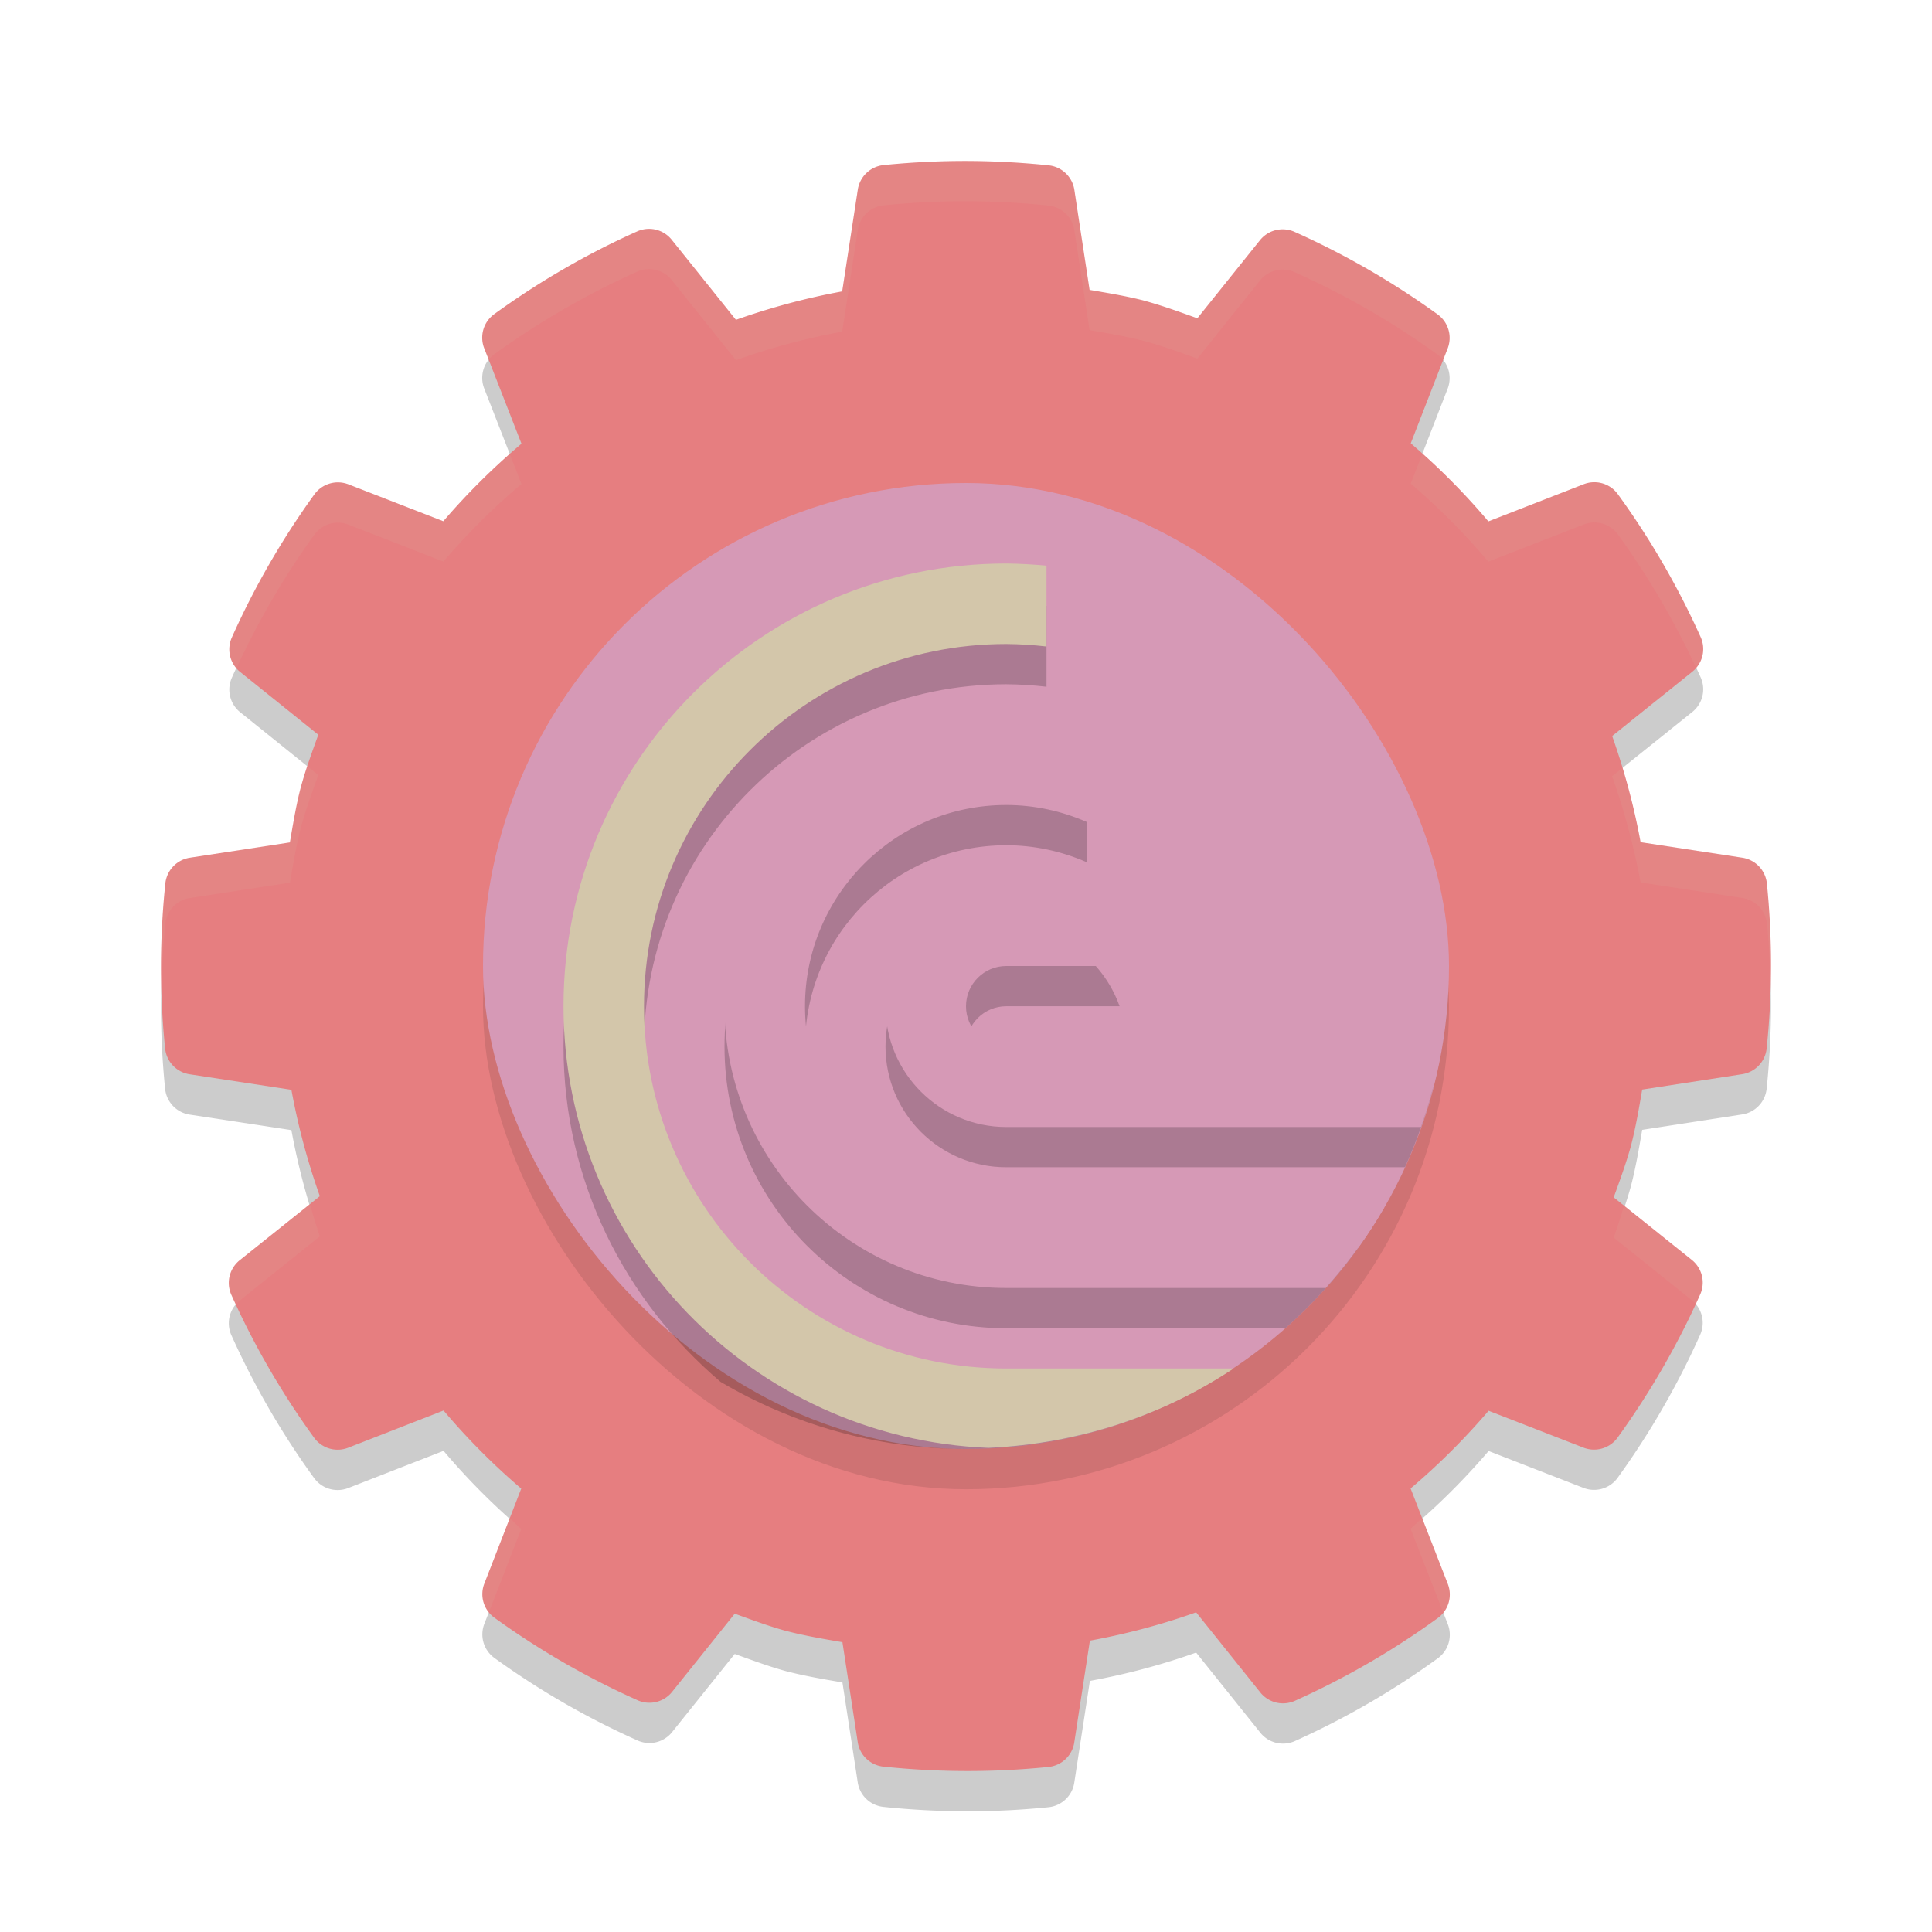 <svg xmlns="http://www.w3.org/2000/svg" width="24" height="24" version="1">
 <path style="opacity:0.2" d="m 11.899,2.5 c -0.308,0.003 -0.616,0.02 -0.922,0.051 a 0.361,0.361 0 0 0 -0.321,0.305 L 10.462,4.12 c -0.449,0.082 -0.89,0.2 -1.321,0.353 l -0.797,-0.995 A 0.361,0.361 0 0 0 7.914,3.375 C 7.289,3.655 6.695,4 6.14,4.402 A 0.361,0.361 0 0 0 6.015,4.826 l 0.463,1.186 C 6.129,6.307 5.805,6.628 5.507,6.975 L 4.329,6.517 A 0.361,0.361 0 0 0 3.905,6.642 C 3.504,7.197 3.16,7.793 2.88,8.419 A 0.361,0.361 0 0 0 2.984,8.848 L 3.954,9.628 C 3.876,9.845 3.797,10.061 3.736,10.284 a 0.361,0.361 0 0 0 -0.002,0.006 c -0.057,0.223 -0.094,0.449 -0.133,0.676 l -1.242,0.19 a 0.361,0.361 0 0 0 -0.305,0.32 c -0.071,0.681 -0.072,1.368 -0.003,2.049 a 0.361,0.361 0 0 0 0.305,0.321 l 1.264,0.193 c 0.082,0.449 0.2,0.89 0.353,1.321 l -0.995,0.796 a 0.361,0.361 0 0 0 -0.104,0.43 c 0.281,0.625 0.625,1.22 1.028,1.775 a 0.361,0.361 0 0 0 0.424,0.124 l 1.184,-0.462 c 0.295,0.349 0.617,0.673 0.965,0.97 L 6.017,20.171 A 0.361,0.361 0 0 0 6.142,20.596 c 0.556,0.402 1.152,0.745 1.778,1.025 A 0.361,0.361 0 0 0 8.349,21.517 l 0.778,-0.971 c 0.217,0.078 0.433,0.159 0.656,0.219 a 0.361,0.361 0 0 0 0.006,9.5e-4 c 0.223,0.057 0.449,0.095 0.676,0.134 l 0.19,1.241 a 0.361,0.361 0 0 0 0.32,0.305 c 0.681,0.071 1.368,0.073 2.049,0.004 a 0.361,0.361 0 0 0 0.321,-0.305 l 0.194,-1.264 c 0.449,-0.082 0.89,-0.199 1.32,-0.352 l 0.797,0.995 a 0.361,0.361 0 0 0 0.43,0.104 c 0.625,-0.281 1.22,-0.625 1.775,-1.028 a 0.361,0.361 0 0 0 0.124,-0.424 L 17.523,18.99 c 0.349,-0.295 0.672,-0.618 0.969,-0.965 l 1.178,0.458 a 0.361,0.361 0 0 0 0.424,-0.124 c 0.402,-0.556 0.746,-1.152 1.026,-1.778 A 0.361,0.361 0 0 0 21.016,16.151 l -0.97,-0.777 c 0.079,-0.218 0.159,-0.435 0.219,-0.658 a 0.361,0.361 0 0 0 9.5e-4,-0.005 c 0.057,-0.223 0.095,-0.449 0.134,-0.676 l 1.241,-0.191 a 0.361,0.361 0 0 0 0.305,-0.319 c 0.071,-0.681 0.072,-1.368 0.003,-2.049 a 0.361,0.361 0 0 0 -0.305,-0.321 l -1.264,-0.193 c -0.082,-0.449 -0.2,-0.889 -0.353,-1.32 L 21.023,8.844 A 0.361,0.361 0 0 0 21.126,8.414 C 20.845,7.789 20.501,7.195 20.098,6.64 A 0.361,0.361 0 0 0 19.674,6.515 l -1.185,0.462 C 18.194,6.628 17.872,6.304 17.525,6.007 l 0.458,-1.178 A 0.361,0.361 0 0 0 17.858,4.405 C 17.303,4.004 16.707,3.66 16.081,3.38 A 0.361,0.361 0 0 0 15.652,3.484 L 14.874,4.454 C 14.656,4.376 14.44,4.297 14.217,4.236 a 0.361,0.361 0 0 0 -0.006,-0.002 C 13.988,4.177 13.762,4.14 13.535,4.101 L 13.346,2.859 A 0.361,0.361 0 0 0 13.026,2.554 c -0.374,-0.039 -0.75,-0.057 -1.127,-0.054 z"/>
 <path style="fill:#e67e80" d="m 11.899,2 c -0.308,0.003 -0.616,0.02 -0.922,0.051 a 0.361,0.361 0 0 0 -0.321,0.305 L 10.462,3.62 C 10.013,3.702 9.572,3.821 9.142,3.973 L 8.344,2.978 A 0.361,0.361 0 0 0 7.914,2.875 C 7.289,3.155 6.695,3.5 6.14,3.902 A 0.361,0.361 0 0 0 6.015,4.326 L 6.478,5.512 C 6.129,5.807 5.805,6.128 5.507,6.475 L 4.329,6.017 A 0.361,0.361 0 0 0 3.905,6.142 C 3.504,6.697 3.16,7.293 2.88,7.919 a 0.361,0.361 0 0 0 0.104,0.429 l 0.97,0.779 c -0.078,0.217 -0.158,0.433 -0.218,0.656 a 0.361,0.361 0 0 0 -0.002,0.006 c -0.057,0.223 -0.094,0.449 -0.133,0.676 l -1.242,0.19 a 0.361,0.361 0 0 0 -0.305,0.32 c -0.071,0.681 -0.072,1.368 -0.003,2.049 a 0.361,0.361 0 0 0 0.305,0.321 l 1.264,0.193 c 0.082,0.449 0.2,0.89 0.353,1.321 l -0.995,0.796 a 0.361,0.361 0 0 0 -0.104,0.43 c 0.281,0.625 0.625,1.22 1.028,1.775 a 0.361,0.361 0 0 0 0.424,0.124 l 1.184,-0.462 c 0.295,0.349 0.617,0.673 0.965,0.97 L 6.017,19.671 a 0.361,0.361 0 0 0 0.125,0.425 c 0.556,0.402 1.152,0.745 1.778,1.025 A 0.361,0.361 0 0 0 8.349,21.017 l 0.778,-0.971 c 0.217,0.078 0.433,0.159 0.656,0.219 a 0.361,0.361 0 0 0 0.006,9.5e-4 c 0.223,0.057 0.449,0.095 0.676,0.134 l 0.19,1.241 a 0.361,0.361 0 0 0 0.32,0.305 c 0.681,0.071 1.368,0.073 2.049,0.004 a 0.361,0.361 0 0 0 0.321,-0.305 l 0.194,-1.264 c 0.449,-0.082 0.89,-0.199 1.32,-0.352 l 0.797,0.995 a 0.361,0.361 0 0 0 0.43,0.104 c 0.625,-0.281 1.22,-0.625 1.775,-1.028 a 0.361,0.361 0 0 0 0.124,-0.424 L 17.523,18.49 c 0.349,-0.295 0.672,-0.618 0.969,-0.965 l 1.178,0.458 a 0.361,0.361 0 0 0 0.424,-0.124 c 0.402,-0.556 0.746,-1.152 1.026,-1.778 a 0.361,0.361 0 0 0 -0.104,-0.43 l -0.97,-0.777 c 0.079,-0.218 0.159,-0.435 0.219,-0.658 a 0.361,0.361 0 0 0 9.5e-4,-0.005 c 0.057,-0.223 0.095,-0.449 0.134,-0.676 l 1.241,-0.191 a 0.361,0.361 0 0 0 0.305,-0.319 c 0.071,-0.681 0.072,-1.368 0.003,-2.049 A 0.361,0.361 0 0 0 21.644,10.655 L 20.38,10.462 C 20.298,10.013 20.179,9.573 20.027,9.143 L 21.023,8.344 A 0.361,0.361 0 0 0 21.126,7.914 C 20.845,7.289 20.501,6.695 20.098,6.14 A 0.361,0.361 0 0 0 19.674,6.015 l -1.185,0.462 C 18.194,6.128 17.872,5.804 17.525,5.507 l 0.458,-1.178 A 0.361,0.361 0 0 0 17.858,3.905 C 17.303,3.504 16.707,3.16 16.081,2.88 A 0.361,0.361 0 0 0 15.652,2.984 L 14.874,3.954 C 14.656,3.876 14.44,3.797 14.217,3.736 a 0.361,0.361 0 0 0 -0.006,-0.002 C 13.988,3.677 13.762,3.64 13.535,3.601 L 13.346,2.359 A 0.361,0.361 0 0 0 13.026,2.054 c -0.374,-0.039 -0.75,-0.057 -1.127,-0.054 z"/>
 <rect style="opacity:0.1" width="12" height="12" x="6" y="6.5" rx="6"/>
 <rect style="fill:#d699b6" width="12" height="12" x="6" y="6" rx="6"/>
 <path style="opacity:0.1;fill:#d3c6aa" d="m 11.899,2 c -0.308,0.003 -0.616,0.02 -0.923,0.051 A 0.361,0.361 0 0 0 10.656,2.356 l -0.194,1.264 c -0.449,0.082 -0.89,0.201 -1.32,0.354 L 8.345,2.979 A 0.361,0.361 0 0 0 7.914,2.875 C 7.289,3.156 6.695,3.499 6.14,3.901 A 0.361,0.361 0 0 0 6.015,4.326 L 6.07,4.469 A 0.361,0.361 0 0 1 6.14,4.401 C 6.695,3.999 7.289,3.656 7.914,3.375 A 0.361,0.361 0 0 1 8.345,3.479 L 9.142,4.474 C 9.572,4.321 10.013,4.202 10.462,4.12 L 10.656,2.856 A 0.361,0.361 0 0 1 10.977,2.551 c 0.306,-0.031 0.615,-0.048 0.923,-0.051 0.376,-0.003 0.752,0.015 1.127,0.054 a 0.361,0.361 0 0 1 0.319,0.306 l 0.189,1.241 c 0.227,0.039 0.453,0.077 0.676,0.134 a 0.361,0.361 0 0 1 0.006,0.002 c 0.223,0.061 0.44,0.139 0.657,0.218 l 0.778,-0.97 A 0.361,0.361 0 0 1 16.081,3.38 c 0.626,0.28 1.222,0.623 1.777,1.025 a 0.361,0.361 0 0 1 0.07,0.066 l 0.055,-0.142 a 0.361,0.361 0 0 0 -0.125,-0.425 C 17.303,3.503 16.707,3.16 16.081,2.88 a 0.361,0.361 0 0 0 -0.429,0.104 l -0.778,0.97 C 14.657,3.876 14.44,3.797 14.217,3.736 a 0.361,0.361 0 0 0 -0.006,-0.002 C 13.988,3.677 13.762,3.64 13.535,3.601 L 13.346,2.359 A 0.361,0.361 0 0 0 13.026,2.054 c -0.374,-0.039 -0.75,-0.057 -1.127,-0.054 z m 5.769,3.641 -0.143,0.367 c 0.347,0.297 0.669,0.62 0.964,0.969 l 1.185,-0.462 a 0.361,0.361 0 0 1 0.425,0.125 c 0.377,0.52 0.701,1.076 0.972,1.658 A 0.361,0.361 0 0 0 21.126,7.914 C 20.845,7.289 20.501,6.695 20.099,6.14 a 0.361,0.361 0 0 0 -0.425,-0.125 l -1.185,0.462 C 18.236,6.178 17.959,5.902 17.668,5.641 Z M 6.334,5.644 C 6.041,5.903 5.763,6.177 5.508,6.475 L 4.329,6.017 a 0.361,0.361 0 0 0 -0.424,0.125 C 3.503,6.697 3.16,7.293 2.88,7.919 a 0.361,0.361 0 0 0 0.057,0.382 C 3.206,7.718 3.529,7.162 3.905,6.642 a 0.361,0.361 0 0 1 0.424,-0.125 L 5.508,6.976 C 5.805,6.629 6.129,6.307 6.478,6.012 Z M 3.823,9.522 C 3.794,9.61 3.76,9.695 3.736,9.783 a 0.361,0.361 0 0 0 -0.002,0.006 C 3.677,10.012 3.64,10.238 3.602,10.465 l -1.242,0.19 a 0.361,0.361 0 0 0 -0.306,0.32 c -0.045,0.427 -0.057,0.855 -0.047,1.283 0.007,-0.261 0.02,-0.523 0.047,-0.783 a 0.361,0.361 0 0 1 0.306,-0.32 l 1.242,-0.19 c 0.039,-0.226 0.076,-0.453 0.133,-0.676 a 0.361,0.361 0 0 1 0.002,-0.006 C 3.797,10.06 3.876,9.845 3.954,9.628 Z m 16.328,0.021 -0.125,0.1 c 0.153,0.43 0.271,0.87 0.354,1.319 l 1.264,0.193 a 0.361,0.361 0 0 1 0.306,0.321 c 0.026,0.255 0.038,0.51 0.044,0.766 0.011,-0.422 -0.001,-0.845 -0.044,-1.266 a 0.361,0.361 0 0 0 -0.306,-0.321 L 20.38,10.462 C 20.323,10.151 20.242,9.845 20.151,9.543 Z M 3.849,14.958 2.979,15.655 A 0.361,0.361 0 0 0 2.874,16.085 c 0.018,0.039 0.038,0.077 0.056,0.116 a 0.361,0.361 0 0 1 0.049,-0.046 l 0.995,-0.797 c -0.047,-0.132 -0.085,-0.266 -0.125,-0.4 z m 16.328,0.021 c -0.044,0.131 -0.084,0.264 -0.131,0.395 l 0.97,0.777 a 0.361,0.361 0 0 1 0.049,0.047 c 0.018,-0.039 0.038,-0.078 0.056,-0.117 a 0.361,0.361 0 0 0 -0.104,-0.43 z m -2.51,3.879 c -0.049,0.043 -0.094,0.09 -0.144,0.132 l 0.406,1.042 a 0.361,0.361 0 0 0 0.056,-0.357 z m -11.335,0.002 -0.315,0.812 a 0.361,0.361 0 0 0 0.056,0.357 l 0.402,-1.036 c -0.049,-0.042 -0.094,-0.089 -0.143,-0.133 z"/>
 <path style="opacity:0.2" d="M 12.5 7.5 C 9.462 7.5 7 9.962 7 13 C 7 14.677 7.767 16.159 8.951 17.166 C 9.844 17.693 10.884 18 12 18 C 12.855 18 13.666 17.82 14.4 17.5 L 12.5 17.5 C 10.015 17.5 8 15.485 8 13 C 8 10.515 10.015 8.5 12.5 8.5 C 12.667 8.501 12.834 8.512 13 8.531 L 13 7.527 C 12.834 7.511 12.667 7.502 12.5 7.5 z M 12.5 9.5 C 10.567 9.5 9 11.067 9 13 C 9 14.933 10.567 16.5 12.5 16.5 L 15.967 16.5 C 16.305 16.202 16.609 15.867 16.873 15.5 L 12.5 15.5 C 11.119 15.5 10 14.381 10 13 C 10 11.619 11.119 10.5 12.5 10.5 C 12.844 10.5 13.185 10.573 13.5 10.711 L 13.5 9.648 C 13.176 9.55 12.839 9.501 12.5 9.5 z M 12.5 11.5 C 11.672 11.5 11 12.172 11 13 C 11 13.828 11.672 14.5 12.5 14.5 L 17.453 14.5 C 17.599 14.181 17.716 13.846 17.805 13.5 L 15.5 13.5 L 13.912 13.5 L 12.5 13.5 C 12.224 13.5 12 13.276 12 13 C 12 12.724 12.224 12.5 12.5 12.5 L 13.908 12.5 C 13.702 11.919 13.152 11.5 12.5 11.5 z"/>
 <path style="fill:#d699b6" d="M 12.5 9 C 10.567 9 9 10.567 9 12.5 C 9 14.433 10.567 16 12.5 16 L 16.469 16 C 16.744 15.693 16.988 15.36 17.195 15 L 12.5 15 C 11.119 15 10 13.881 10 12.5 C 10 11.119 11.119 10 12.5 10 C 12.844 10 13.185 10.073 13.5 10.211 L 13.5 9.148 C 13.176 9.05 12.839 9.001 12.5 9 z"/>
 <path style="fill:#d3c6aa" d="M 12.5 7 C 9.462 7 7 9.462 7 12.5 C 7 15.462 9.344 17.868 12.277 17.986 C 13.402 17.935 14.446 17.584 15.324 17 L 12.5 17 C 10.015 17 8 14.985 8 12.5 C 8 10.015 10.015 8 12.5 8 C 12.667 8.001 12.834 8.012 13 8.031 L 13 7.027 C 12.834 7.011 12.667 7.002 12.5 7 z"/>
 <path style="fill:#d699b6" d="M 12.5 11 C 11.672 11 11 11.672 11 12.5 C 11 13.328 11.672 14 12.5 14 L 17.652 14 C 17.766 13.678 17.853 13.345 17.91 13 L 15.5 13 L 13.912 13 L 12.5 13 C 12.224 13 12 12.776 12 12.5 C 12 12.224 12.224 12 12.5 12 L 13.908 12 C 13.702 11.419 13.152 11 12.5 11 z"/>
</svg>
